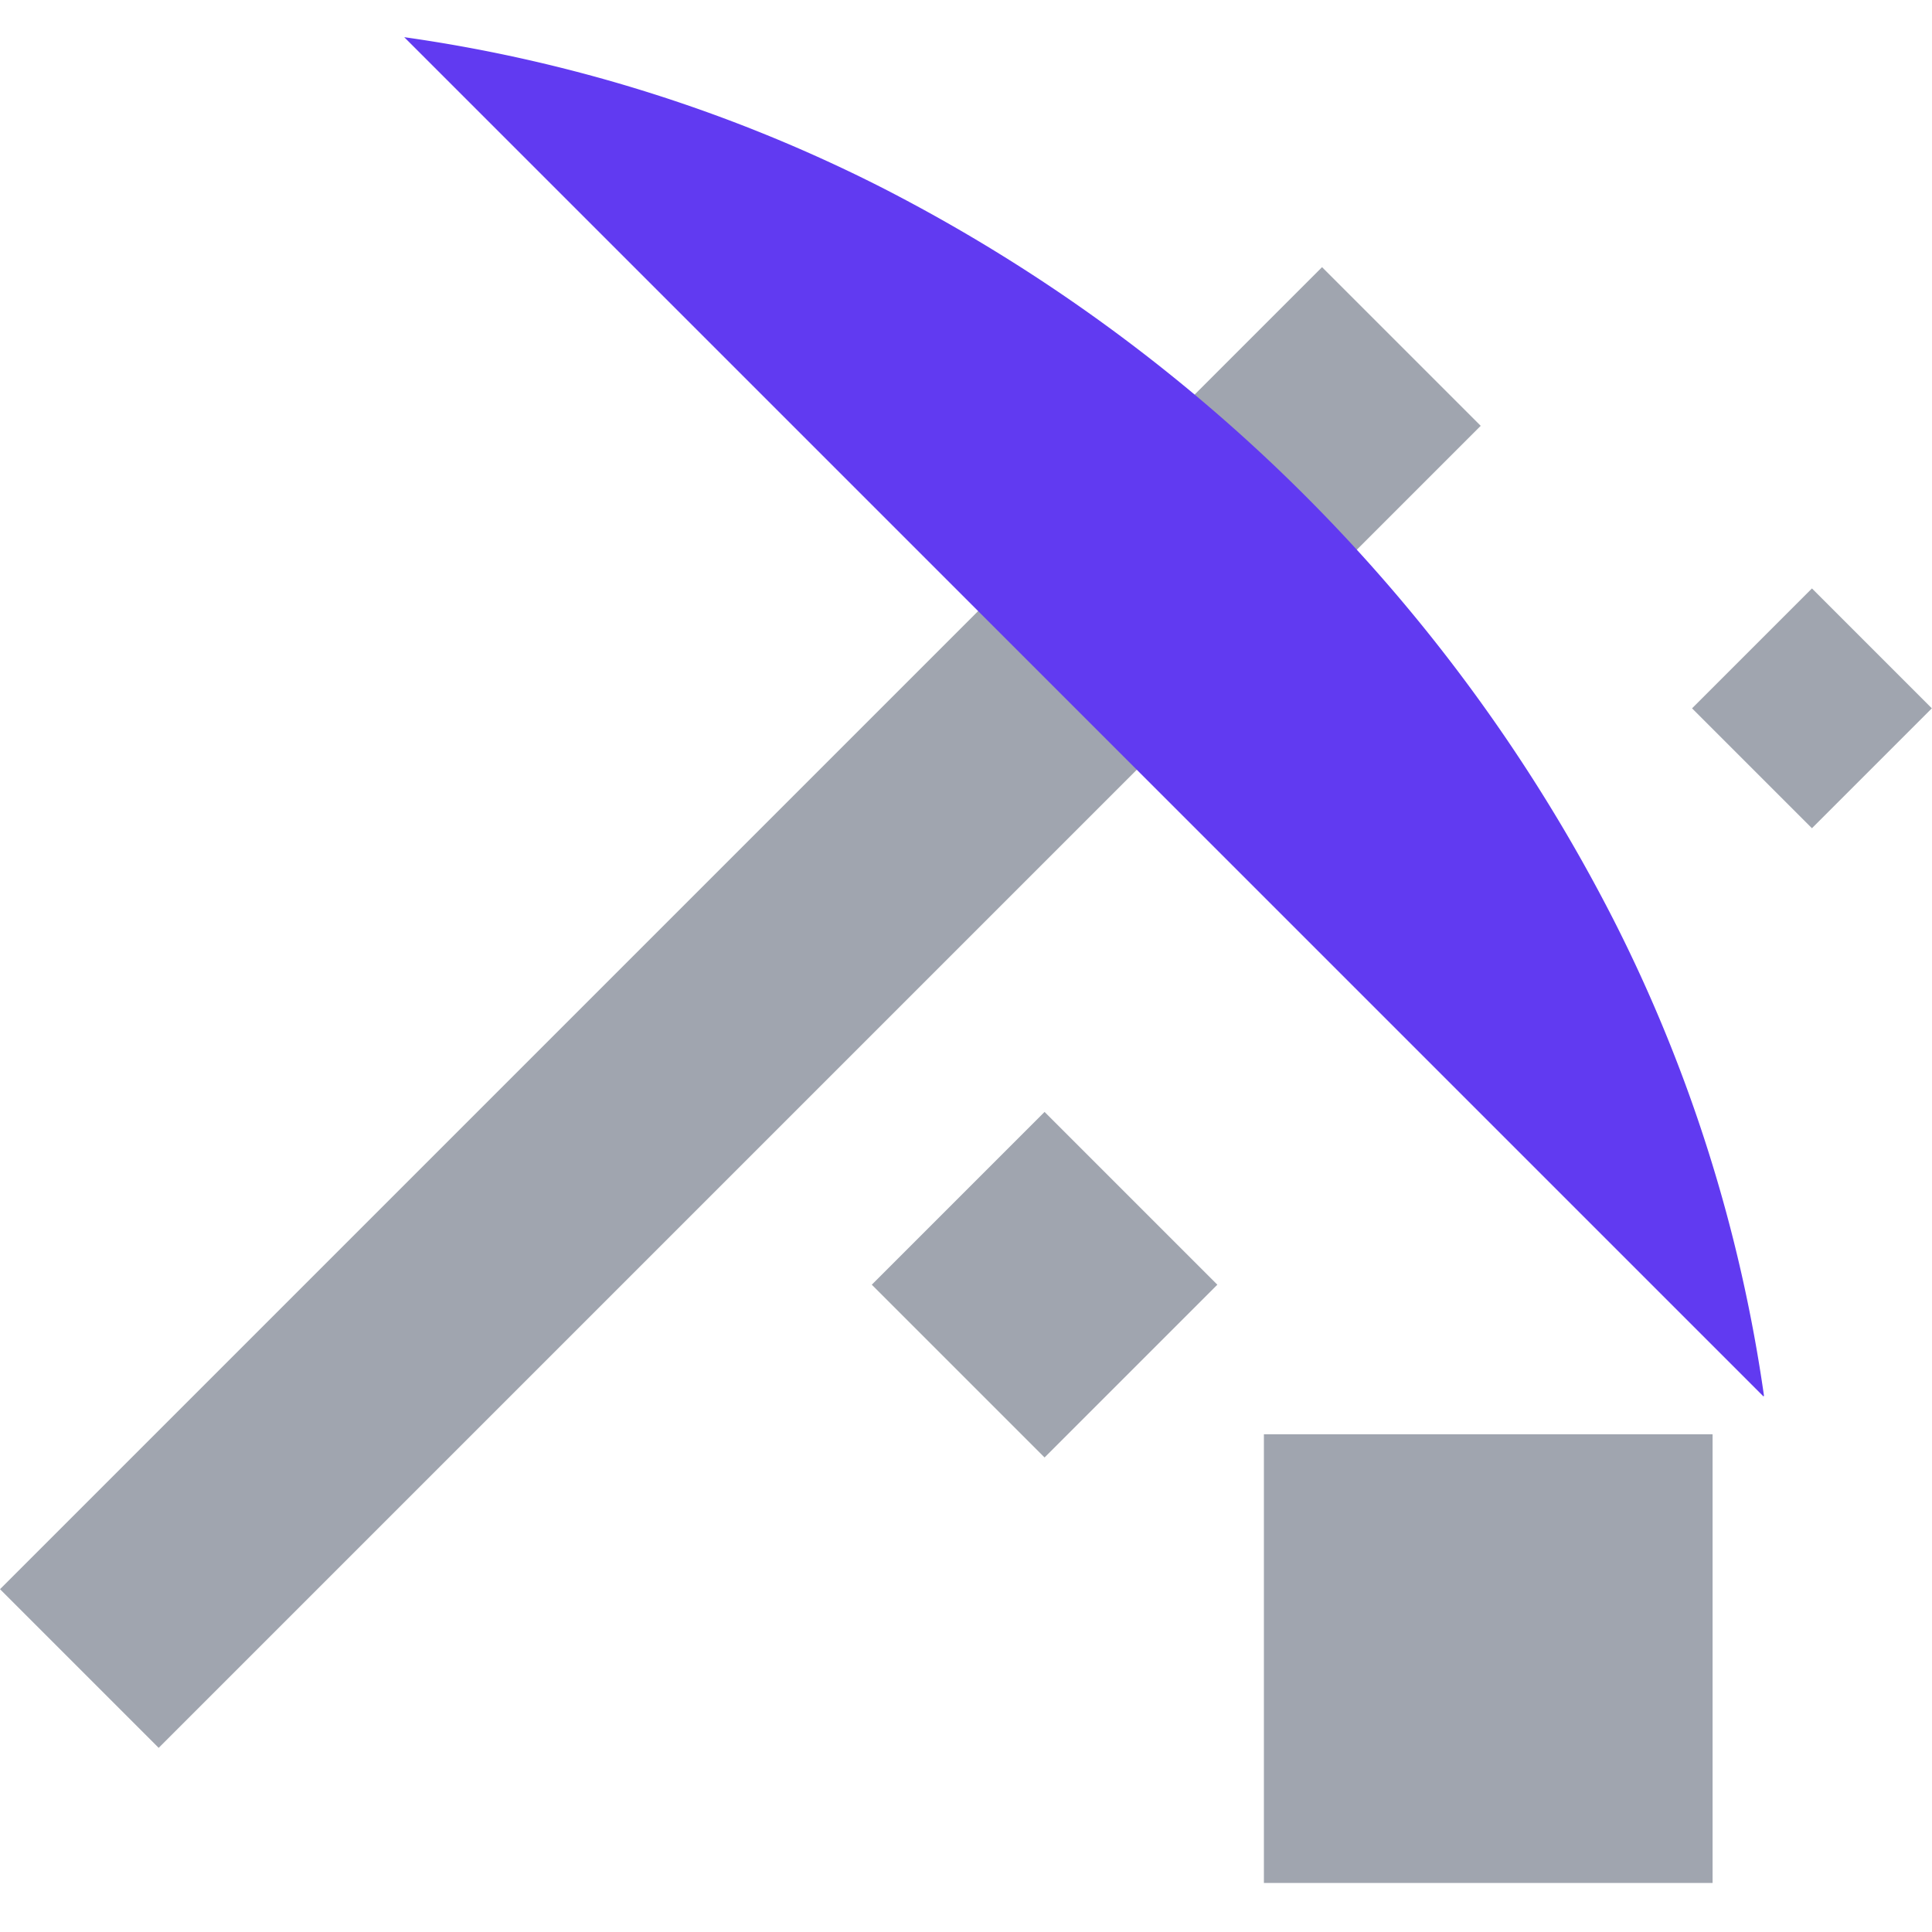 <svg xmlns="http://www.w3.org/2000/svg" xmlns:xlink="http://www.w3.org/1999/xlink" width="21" height="21" viewBox="0 0 21 21"><defs><style>.a{clip-path:url(#a);}.b{fill:#a0a5af;}.c{fill:#613af1;}</style><clipPath id="a"><rect width="21" height="21" transform="translate(149 306)"/></clipPath></defs><g class="a" transform="translate(-149 -306)"><g transform="translate(26.9 -405.361)"><rect class="b" width="2.439" height="20.322" transform="translate(136.47 714.265) rotate(45)"/><path class="c" d="M20.894,3.4H0A16.58,16.58,0,0,1,4.809.891a18.279,18.279,0,0,1,11.276,0,16.58,16.58,0,0,1,4.808,2.5Z" transform="translate(128.898 709.361) rotate(45)"/><rect class="b" width="4.877" height="4.877" transform="translate(135.838 726.951)"/><rect class="b" width="2.656" height="2.656" transform="translate(133.454 723.447) rotate(45)"/><rect class="b" width="1.843" height="1.843" transform="translate(141.795 717.757) rotate(45)"/></g></g></svg>